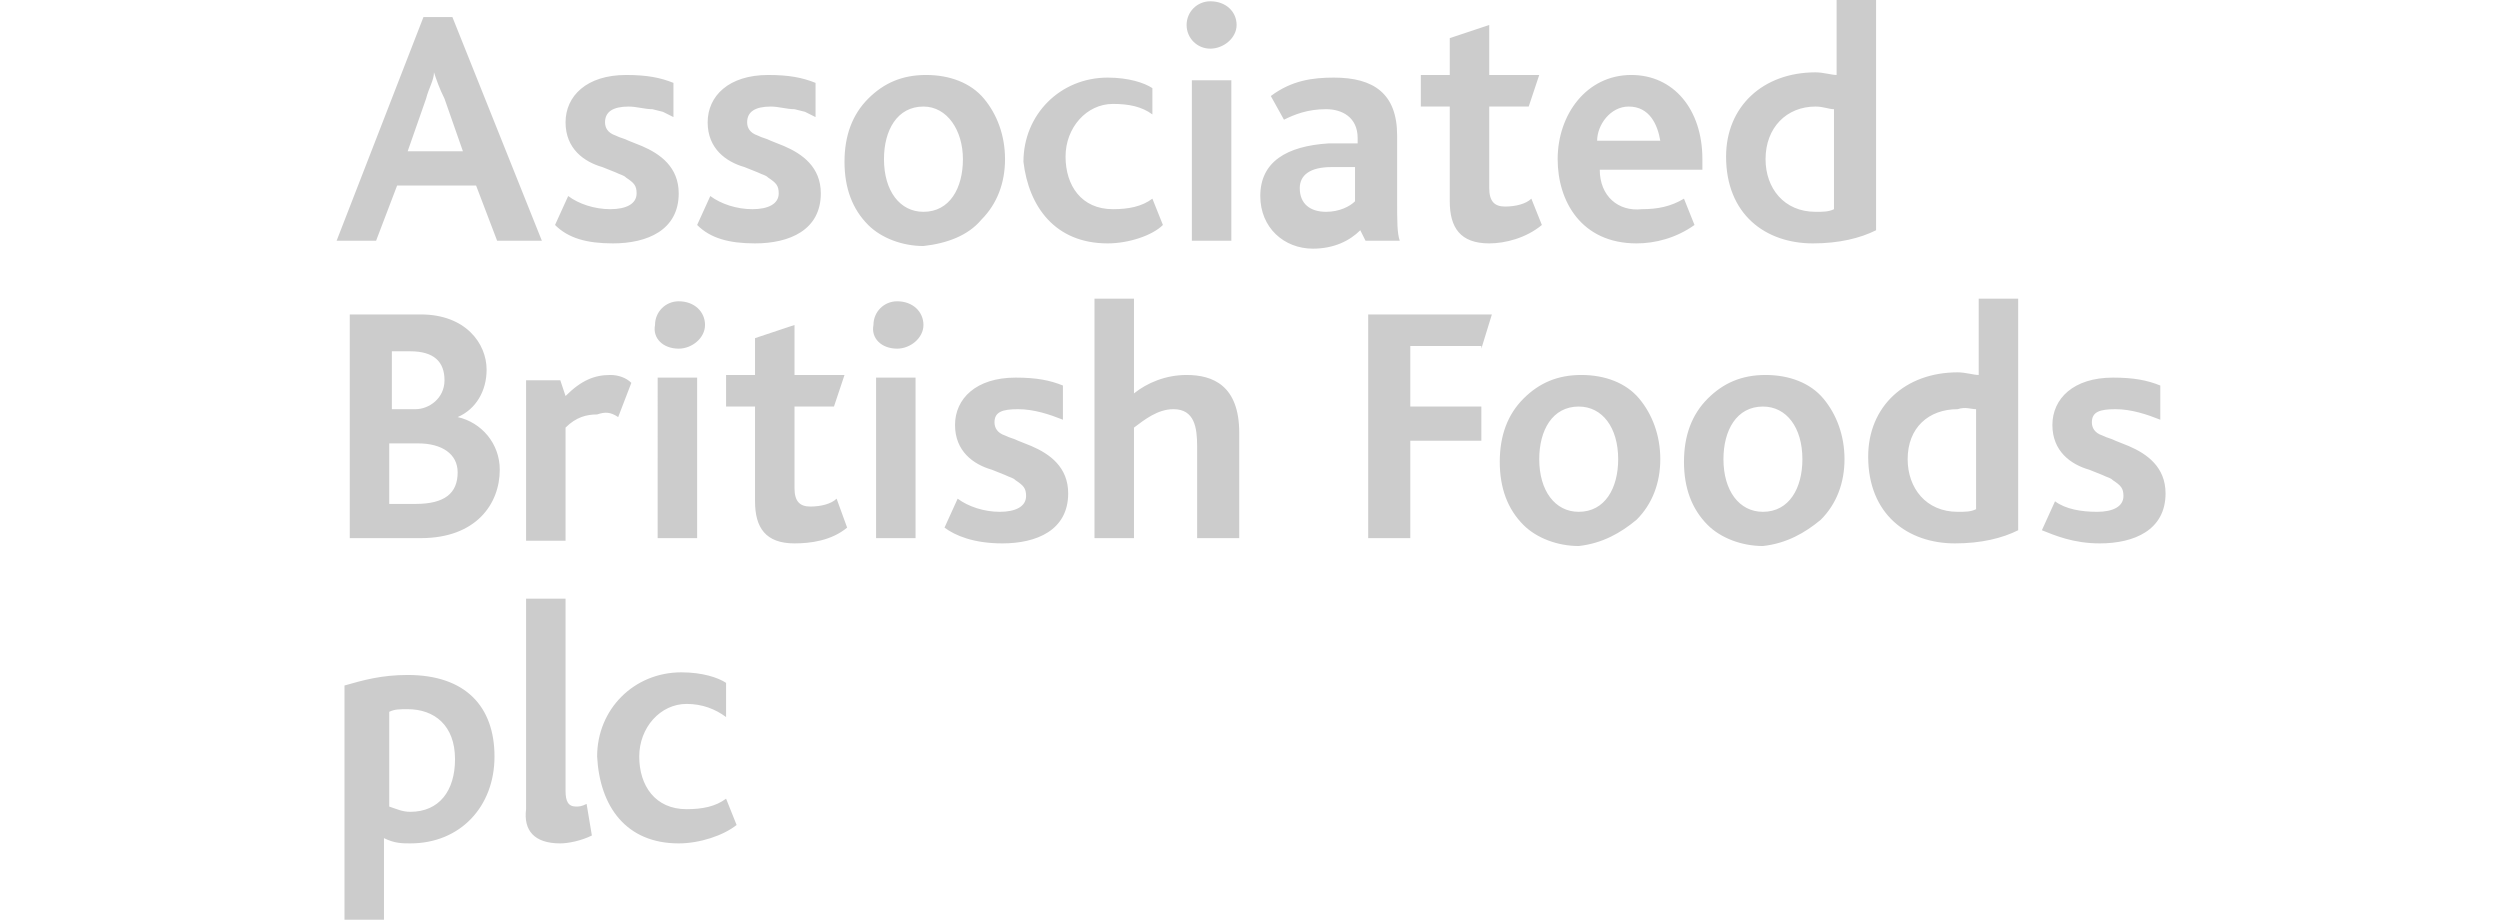 <?xml version="1.0" encoding="utf-8"?>
<!-- Generator: Adobe Illustrator 26.0.1, SVG Export Plug-In . SVG Version: 6.00 Build 0)  -->
<svg version="1.1" id="Layer_1" xmlns="http://www.w3.org/2000/svg" xmlns:xlink="http://www.w3.org/1999/xlink" x="0px" y="0px"
	 viewBox="0 0 95 35" style="enable-background:new 0 0 95 35;" xml:space="preserve">
<style type="text/css">
	.st0{fill:#104076;}
	.st1{fill:#CCCCCC;}
</style>
<path class="st0" d="M-39.1,613.7"/>
<g id="layer1" transform="translate(-222.409,-398.651)">
	<path id="path19" class="st1" d="M292.1,402.8v3.8c-0.2,0.1-0.4,0.1-0.7,0.1c-1.2,0-1.9-0.9-1.9-2c0-1.2,0.8-2,1.9-2
		C291.7,402.7,291.9,402.8,292.1,402.8z M291.3,407.9c1,0,1.8-0.2,2.4-0.5v-8.8h-1.5v2.9c-0.2,0-0.5-0.1-0.8-0.1
		c-2,0-3.4,1.3-3.4,3.2C288,406.8,289.5,407.9,291.3,407.9z M284.3,402.7c0.8,0,1.1,0.7,1.2,1.3h-2.4
		C283.1,403.4,283.6,402.7,284.3,402.7z M283.2,405.1h3.9v-0.4c0-1.9-1.1-3.2-2.7-3.2c-1.7,0-2.8,1.5-2.8,3.2c0,1.6,0.9,3.2,3,3.2
		c0.7,0,1.5-0.2,2.2-0.7l-0.4-1c-0.5,0.3-1,0.4-1.6,0.4C283.9,406.7,283.2,406.1,283.2,405.1z M279,407.9c0.6,0,1.4-0.2,2-0.7
		l-0.4-1c-0.2,0.2-0.6,0.3-1,0.3c-0.4,0-0.6-0.2-0.6-0.7v-3.1h1.5l0.4-1.2H279v-1.9l-1.5,0.5v1.4h-1.1v1.2h1.1v3.6
		C277.5,407.3,277.9,407.9,279,407.9z M273.9,405v1.3c-0.2,0.2-0.6,0.4-1.1,0.4c-0.6,0-1-0.3-1-0.9c0-0.5,0.4-0.8,1.2-0.8L273.9,405
		z M274.3,407.8h1.3c-0.1-0.3-0.1-0.7-0.1-1.6v-2.4c0-1.6-0.9-2.2-2.4-2.2c-0.8,0-1.6,0.1-2.4,0.7l0.5,0.9c0.4-0.2,0.9-0.4,1.6-0.4
		c0.6,0,1.2,0.3,1.2,1.1v0.2l-1.1,0c-1.6,0.1-2.6,0.7-2.6,2c0,1.2,0.9,2,2,2c0.8,0,1.4-0.3,1.8-0.7L274.3,407.8z M267.7,407.8h1.5
		v-6.1h-1.5V407.8z M268.4,400.5c0.5,0,1-0.4,1-0.9c0-0.5-0.4-0.9-1-0.9c-0.5,0-0.9,0.4-0.9,0.9
		C267.5,400.1,267.9,400.5,268.4,400.5z M264.5,407.9c0.8,0,1.7-0.3,2.1-0.7l-0.4-1c-0.4,0.3-0.9,0.4-1.5,0.4c-1.2,0-1.8-0.9-1.8-2
		c0-1.1,0.8-2,1.8-2c0.6,0,1.1,0.1,1.5,0.4V402c-0.3-0.2-0.9-0.4-1.7-0.4c-1.8,0-3.2,1.4-3.2,3.2
		C261.5,406.5,262.5,407.9,264.5,407.9z M257.5,402.7c0.9,0,1.5,0.9,1.5,2c0,1.1-0.5,2-1.5,2c-0.9,0-1.5-0.8-1.5-2
		C256,403.6,256.5,402.7,257.5,402.7z M259.7,407c0.6-0.6,0.9-1.4,0.9-2.3c0-0.9-0.3-1.7-0.8-2.3c-0.5-0.6-1.3-0.9-2.2-0.9
		c-0.9,0-1.6,0.3-2.2,0.9c-0.6,0.6-0.9,1.4-0.9,2.4c0,1,0.3,1.8,0.9,2.4c0.5,0.5,1.3,0.8,2.1,0.8C258.4,407.9,259.2,407.6,259.7,407
		z M251.1,407.9c1.3,0,2.5-0.5,2.5-1.9c0-1-0.7-1.5-1.4-1.8l-0.5-0.2c-0.2-0.1-0.3-0.1-0.5-0.2c-0.3-0.1-0.4-0.3-0.4-0.5
		c0-0.4,0.3-0.6,0.9-0.6c0.3,0,0.6,0.1,0.9,0.1l0.4,0.1l0.4,0.2v-1.3c-0.5-0.2-1-0.3-1.8-0.3c-1.5,0-2.3,0.8-2.3,1.8
		c0,1,0.7,1.5,1.4,1.7l0.5,0.2c0.2,0.1,0.3,0.1,0.4,0.2c0.3,0.2,0.4,0.3,0.4,0.6c0,0.4-0.4,0.6-1,0.6c-0.6,0-1.2-0.2-1.6-0.5
		l-0.5,1.1C249.4,407.7,250.1,407.9,251.1,407.9z M245.7,407.9c1.3,0,2.5-0.5,2.5-1.9c0-1-0.7-1.5-1.4-1.8l-0.5-0.2
		c-0.2-0.1-0.3-0.1-0.5-0.2c-0.3-0.1-0.4-0.3-0.4-0.5c0-0.4,0.3-0.6,0.9-0.6c0.3,0,0.6,0.1,0.9,0.1l0.4,0.1l0.4,0.2v-1.3
		c-0.5-0.2-1-0.3-1.8-0.3c-1.5,0-2.3,0.8-2.3,1.8c0,1,0.7,1.5,1.4,1.7l0.5,0.2c0.2,0.1,0.3,0.1,0.4,0.2c0.3,0.2,0.4,0.3,0.4,0.6
		c0,0.4-0.4,0.6-1,0.6c-0.6,0-1.2-0.2-1.6-0.5l-0.5,1.1C244,407.7,244.7,407.9,245.7,407.9z M238.3,415.5c0.9,0,1.5,0.4,1.5,1.1
		c0,0.8-0.5,1.2-1.6,1.2h-1v-2.3H238.3L238.3,415.5z M238,412c0.9,0,1.3,0.4,1.3,1.1c0,0.7-0.6,1.1-1.1,1.1h-0.9V412H238L238,412z
		 M238.4,419.1c2.1,0,3-1.3,3-2.6c0-1-0.7-1.8-1.6-2v0c0.7-0.3,1.1-1,1.1-1.8c0-1-0.8-2.1-2.5-2.1h-2.7v8.5H238.4z M245.9,414.5
		l0.5-1.3c-0.2-0.2-0.5-0.3-0.8-0.3c-0.6,0-1.1,0.2-1.7,0.8l-0.2-0.6h-1.3v6.1h1.5v-4.3c0.4-0.4,0.8-0.5,1.2-0.5
		C245.4,414.3,245.6,414.3,245.9,414.5z M247.4,419.1h1.5V413h-1.5V419.1z M248.2,411.9c0.5,0,1-0.4,1-0.9c0-0.5-0.4-0.9-1-0.9
		c-0.5,0-0.9,0.4-0.9,0.9C247.2,411.5,247.6,411.9,248.2,411.9z M252.6,419.3c0.6,0,1.4-0.1,2-0.6l-0.4-1.1c-0.2,0.2-0.6,0.3-1,0.3
		c-0.4,0-0.6-0.2-0.6-0.7v-3.1h1.5l0.4-1.2h-1.9v-1.9l-1.5,0.5v1.4H250v1.2h1.1v3.6C251.1,418.7,251.5,419.3,252.6,419.3z
		 M255.7,419.1h1.5V413h-1.5V419.1z M256.5,411.9c0.5,0,1-0.4,1-0.9c0-0.5-0.4-0.9-1-0.9c-0.5,0-0.9,0.4-0.9,0.9
		C255.5,411.5,255.9,411.9,256.5,411.9z M260.5,419.3c1.3,0,2.5-0.5,2.5-1.9c0-1-0.7-1.5-1.4-1.8l-0.5-0.2c-0.2-0.1-0.3-0.1-0.5-0.2
		c-0.3-0.1-0.4-0.3-0.4-0.5c0-0.4,0.3-0.5,0.9-0.5c0.6,0,1.2,0.2,1.7,0.4v-1.3c-0.5-0.2-1-0.3-1.8-0.3c-1.5,0-2.3,0.8-2.3,1.8
		s0.7,1.5,1.4,1.7l0.5,0.2c0.2,0.1,0.3,0.1,0.4,0.2c0.3,0.2,0.4,0.3,0.4,0.6c0,0.4-0.4,0.6-1,0.6c-0.6,0-1.2-0.2-1.6-0.5l-0.5,1.1
		C258.7,419,259.4,419.3,260.5,419.3z M267.9,419.1h1.6v-4c0-1.8-1-2.2-2-2.2c-0.8,0-1.5,0.3-2,0.7V410H264v9.1h1.5v-4.2
		c0.4-0.3,0.9-0.7,1.5-0.7c0.8,0,0.9,0.7,0.9,1.4V419.1z M278.7,411.9l0.4-1.3h-4.7v8.5h1.6v-3.7h2.7l0-1.3h-2.7v-2.3H278.7z
		 M282.4,414.1c0.9,0,1.5,0.8,1.5,2c0,1.1-0.5,2-1.5,2c-0.9,0-1.5-0.8-1.5-2C280.9,415,281.4,414.1,282.4,414.1z M284.6,418.4
		c0.6-0.6,0.9-1.4,0.9-2.3c0-0.9-0.3-1.7-0.8-2.3c-0.5-0.6-1.3-0.9-2.2-0.9c-0.9,0-1.6,0.3-2.2,0.9c-0.6,0.6-0.9,1.4-0.9,2.4
		c0,1,0.3,1.8,0.9,2.4c0.5,0.5,1.3,0.8,2.1,0.8C283.3,419.3,284,418.9,284.6,418.4z M289.4,414.1c0.9,0,1.5,0.8,1.5,2
		c0,1.1-0.5,2-1.5,2c-0.9,0-1.5-0.8-1.5-2C287.9,415,288.4,414.1,289.4,414.1z M291.6,418.4c0.6-0.6,0.9-1.4,0.9-2.3
		c0-0.9-0.3-1.7-0.8-2.3c-0.5-0.6-1.3-0.9-2.2-0.9c-0.9,0-1.6,0.3-2.2,0.9c-0.6,0.6-0.9,1.4-0.9,2.4c0,1,0.3,1.8,0.9,2.4
		c0.5,0.5,1.3,0.8,2.1,0.8C290.3,419.3,291,418.9,291.6,418.4z M297.5,414.2v3.8c-0.2,0.1-0.4,0.1-0.7,0.1c-1.2,0-1.9-0.9-1.9-2
		c0-1.2,0.8-1.9,1.9-1.9C297.1,414.1,297.3,414.2,297.5,414.2z M296.7,419.3c1,0,1.8-0.2,2.4-0.5V410h-1.5v2.9
		c-0.2,0-0.5-0.1-0.8-0.1c-2,0-3.4,1.3-3.4,3.2C293.4,418.2,294.9,419.3,296.7,419.3z M302.2,419.3c1.3,0,2.5-0.5,2.5-1.9
		c0-1-0.7-1.5-1.4-1.8l-0.5-0.2c-0.2-0.1-0.3-0.1-0.5-0.2c-0.3-0.1-0.4-0.3-0.4-0.5c0-0.4,0.3-0.5,0.9-0.5c0.6,0,1.2,0.2,1.7,0.4
		v-1.3c-0.5-0.2-1-0.3-1.8-0.3c-1.5,0-2.3,0.8-2.3,1.8s0.7,1.5,1.4,1.7l0.5,0.2c0.2,0.1,0.3,0.1,0.4,0.2c0.3,0.2,0.4,0.3,0.4,0.6
		c0,0.4-0.4,0.6-1,0.6c-0.6,0-1.2-0.1-1.6-0.4l-0.5,1.1C300.5,419,301.2,419.3,302.2,419.3z M239.3,402.4l0.7,2h-2.1l0.7-2
		c0.1-0.4,0.3-0.7,0.3-1h0C239,401.7,239.1,402,239.3,402.4z M241.3,407.8h1.7l-3.4-8.5h-1.1l-3.3,8.5h1.5l0.8-2.1h3"/>
	<path id="path21" class="st1" d="M237.9,425.6c1,0,1.8,0.6,1.8,1.9c0,1.2-0.6,2-1.7,2c-0.3,0-0.5-0.1-0.8-0.2v-3.6
		C237.4,425.6,237.6,425.6,237.9,425.6z M238,430.7c1.9,0,3.2-1.4,3.2-3.3c0-1.9-1.1-3.1-3.3-3.1c-1,0-1.7,0.2-2.4,0.4v8.9h1.5v-3.1
		C237.4,430.7,237.7,430.7,238,430.7z M243.7,430.7c0.3,0,0.8-0.1,1.2-0.3l-0.2-1.2c-0.2,0.1-0.3,0.1-0.4,0.1
		c-0.3,0-0.4-0.2-0.4-0.6v-7.3h-1.5v8C242.3,430.2,242.7,430.7,243.7,430.7z M248.2,430.7c0.8,0,1.7-0.3,2.2-0.7l-0.4-1
		c-0.4,0.3-0.9,0.4-1.5,0.4c-1.2,0-1.8-0.9-1.8-2c0-1.1,0.8-2,1.8-2c0.6,0,1.1,0.2,1.5,0.5l0-1.3c-0.3-0.2-0.9-0.4-1.7-0.4
		c-1.8,0-3.2,1.4-3.2,3.2C245.2,429.3,246.2,430.7,248.2,430.7"/>
</g>
</svg>
